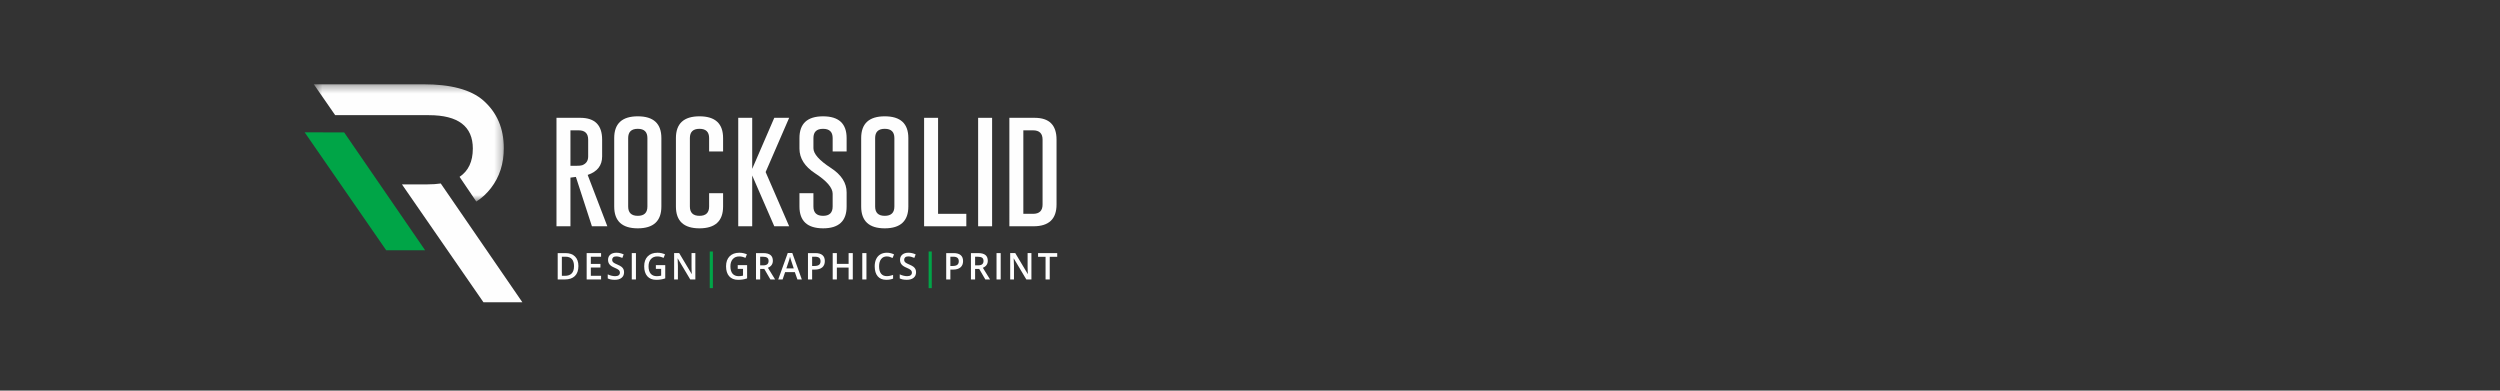<svg height="50" viewBox="0 0 320 50" width="320" xmlns="http://www.w3.org/2000/svg" xmlns:xlink="http://www.w3.org/1999/xlink"><rect x="0" y="0" width="320" height="50" fill="#333333" stroke="none"/><mask id="a" fill="#fff"><path d="m.405.308h24.325v15.016h-24.325z" fill="#fff" fill-rule="evenodd"/></mask><g fill="none" fill-rule="evenodd" transform="translate(39 10)"><g fill="#fefefe" transform="translate(.758 .476)"><path d="m27.107 28.216-10.448-15.207c-.512.076-1.072.114-1.681.114h-3.288l10.436 15.093z"/><path d="m20.763 8.55c0 1.65-.566 2.853-1.696 3.61l2.142 3.164c.712-.452 1.338-1.029 1.879-1.731 1.095-1.422 1.643-3.12 1.643-5.097 0-2.531-.874-4.567-2.621-6.11-1.585-1.386-4.16-2.079-7.724-2.079h-13.979l2.737 3.958h11.993c3.751 0 5.628 1.428 5.628 4.284" mask="url(#a)"/></g><path d="m10.436 22.035h4.981l-10.368-15.091-5.049-.002z" fill="#00a547"/><g fill="#fefefe"><g transform="translate(31.828 4.395)"><path d="m.401.686h3.065c1.852.005 2.779.937 2.779 2.794v2.153c0 1.158-.617 1.946-1.851 2.362l2.516 6.573h-1.973l-2.051-6.317-.697.088v6.229h-1.788zm1.788 1.601v4.54h.759c.346 0 .594-.024.743-.072.511-.193.766-.566.766-1.122v-2.153c0-.796-.408-1.193-1.222-1.193z"/><path d="m13.828 12.038c0 1.858-1.006 2.789-3.019 2.794-2.012 0-3.018-.931-3.018-2.794v-8.759c0-1.858 1.006-2.786 3.018-2.786 2.013 0 3.019.928 3.019 2.786zm-1.788-8.759c0-.79-.408-1.185-1.223-1.185h-.016c-.815 0-1.223.395-1.223 1.185v8.759c0 .796.411 1.193 1.231 1.193.821 0 1.231-.397 1.231-1.193z"/><path d="m21.727 12.038c0 1.858-1.006 2.789-3.019 2.794-2.012 0-3.018-.931-3.018-2.794v-8.759c0-1.858 1.006-2.786 3.018-2.786 2.013 0 3.019.928 3.019 2.786v1.713h-1.788v-1.713c0-.79-.408-1.185-1.223-1.185h-.016c-.815 0-1.223.395-1.223 1.185v8.759c0 .796.411 1.193 1.231 1.193.821 0 1.231-.397 1.231-1.193v-1.706h1.788z"/></g><path d="m59.001 12.022 3.011 6.941h-1.904l-2.826-6.501v6.501h-1.788v-13.882h1.788v6.533l2.826-6.533h1.904z"/><g transform="translate(62.898 4.395)"><path d="m.433 3.28c0-1.858 1.006-2.786 3.019-2.786s3.018.929 3.018 2.786v1.713h-1.788v-1.713c0-.79-.408-1.185-1.223-1.185h-.015c-.815 0-1.223.395-1.223 1.185v1.297c0 .715.743 1.556 2.229 2.521 1.347.875 2.02 1.919 2.02 3.13v1.81c0 1.862-1.003 2.793-3.011 2.793-2.018-.005-3.027-.937-3.027-2.793v-1.706h1.788v1.706c0 .795.413 1.193 1.238 1.193.815 0 1.223-.398 1.223-1.193v-1.633c0-.763-.743-1.63-2.229-2.602-1.347-.875-2.02-1.934-2.02-3.178z"/><path d="m14.37 12.038c0 1.858-1.006 2.789-3.019 2.794-2.012 0-3.018-.931-3.018-2.794v-8.759c0-1.858 1.006-2.786 3.018-2.786 2.013 0 3.019.928 3.019 2.786zm-1.788-8.759c0-.79-.408-1.185-1.223-1.185h-.016c-.815 0-1.223.395-1.223 1.185v8.759c0 .796.411 1.193 1.231 1.193.821 0 1.231-.397 1.231-1.193z"/></g><path d="m79.285 18.963v-13.882h1.788v12.289h3.616v1.593z"/><path d="m86.201 18.963h1.788v-13.882h-1.788z"/><g transform="translate(31.828 4.395)"><path d="m58.371.686h3.259c1.853.005 2.779.937 2.779 2.794v8.302c0 1.852-.978 2.781-2.933 2.786h-3.104zm1.788 1.601v10.688h1.239c.815 0 1.223-.397 1.223-1.193v-8.302c0-.796-.408-1.193-1.223-1.193z"/><path d="m3.209 19.657c0 .556-.149.982-.449 1.277-.299.295-.729.442-1.291.442h-.912v-3.373h1.008c.519 0 .922.144 1.211.433.288.289.433.696.433 1.22m-.562.019c0-.807-.365-1.212-1.095-1.212h-.462v2.448h.379c.785 0 1.178-.412 1.178-1.236"/></g><path d="m37.938 25.77h-1.845v-3.373h1.845v.466h-1.311v.918h1.228v.462h-1.228v1.059h1.311z"/><path d="m40.879 24.855c0 .3-.105.535-.314.705-.21.171-.499.256-.868.256-.369 0-.671-.059-.906-.177v-.521c.149.072.307.129.474.17.167.042.324.063.468.063.211 0 .367-.042.468-.125.1-.083.15-.194.15-.335 0-.126-.045-.233-.138-.321-.092-.088-.283-.191-.571-.311-.298-.125-.508-.267-.629-.427-.123-.16-.183-.352-.183-.576 0-.281.097-.503.29-.665.193-.161.452-.242.778-.242.312 0 .623.071.932.212l-.17.45c-.289-.126-.549-.19-.776-.19-.172 0-.303.039-.393.117-.089.078-.133.18-.133.308 0 .088.017.162.053.225.036.062.095.121.177.176.082.056.229.129.442.219.239.103.415.2.526.288.111.089.193.19.246.303.052.112.078.245.078.397"/><path d="m41.867 25.77h.533v-3.373h-.533z"/><g transform="translate(43.195 21.638)"><path d="m1.755 2.303h1.2v1.693c-.196.067-.384.113-.565.141-.18.027-.375.042-.585.042-.494 0-.875-.151-1.142-.454-.268-.302-.402-.728-.402-1.279 0-.542.151-.967.453-1.274.302-.306.717-.46 1.247-.46.34 0 .663.068.968.203l-.187.459c-.264-.126-.53-.189-.794-.189-.348 0-.623.113-.825.339-.202.227-.303.535-.303.927 0 .412.091.726.273.941.183.214.445.321.787.321.173 0 .357-.022.553-.067v-.87h-.676z"/><path d="m6.81 4.132h-.653l-1.604-2.688h-.018l.011.15c.02.286.031.547.031.784v1.753h-.484v-3.373h.647l1.599 2.673h.014c-.003-.035-.009-.164-.018-.386-.009-.222-.013-.395-.013-.52v-1.767h.488z"/></g></g><path d="m51.847 26.88h.402v-4.689h-.402z" fill="#00a547"/><g fill="#fefefe" transform="translate(53.805 21.638)"><path d="m1.624 2.303h1.2v1.693c-.196.067-.384.113-.565.141-.18.027-.375.042-.585.042-.494 0-.875-.151-1.142-.454-.268-.302-.402-.728-.402-1.279 0-.542.151-.967.453-1.274.302-.306.717-.46 1.247-.46.34 0 .663.068.968.203l-.187.459c-.264-.126-.53-.189-.794-.189-.348 0-.623.113-.825.339-.202.227-.303.535-.303.927 0 .412.091.726.273.941.183.214.444.321.787.321.173 0 .357-.022.553-.067v-.87h-.676z"/><path d="m4.496 2.785v1.347h-.533v-3.373h.921c.421 0 .732.082.934.245s.303.409.303.738c0 .419-.211.719-.633.897l.921 1.492h-.606l-.781-1.347zm0-.457h.37c.249 0 .428-.048.54-.143.111-.096.167-.237.167-.425 0-.19-.06-.328-.18-.411s-.302-.125-.544-.125h-.352z"/><path d="m9.262 4.132-.326-.937h-1.247l-.319.937h-.562l1.22-3.386h.58l1.22 3.386zm-.466-1.412-.305-.918c-.023-.062-.054-.159-.093-.291-.039-.132-.066-.23-.081-.291-.04.189-.099.396-.176.621l-.295.879z"/><path d="m12.774 1.779c0 .352-.111.622-.335.81-.223.187-.54.281-.952.281h-.339v1.262h-.533v-3.373h.939c.408 0 .712.086.915.259.203.172.305.426.305.761zm-1.626.628h.283c.274 0 .474-.049.602-.148.127-.098.192-.252.192-.461 0-.194-.058-.339-.172-.434-.114-.095-.293-.143-.535-.143h-.37z"/></g><path d="m70.157 25.77h-.535v-1.52h-1.504v1.52h-.533v-3.373h.533v1.379h1.504v-1.379h.535z" fill="#fefefe"/><path d="m71.372 25.77h.533v-3.373h-.533z" fill="#fefefe"/><g fill="#fefefe" transform="translate(72.75 21.638)"><path d="m1.76 1.184c-.306 0-.547.112-.723.337-.175.224-.263.534-.263.93 0 .413.084.727.253.938.169.212.413.319.733.319.138 0 .272-.015.402-.043.129-.028.264-.065.403-.11v.473c-.255.1-.546.15-.87.15-.477 0-.843-.15-1.099-.449-.256-.299-.384-.727-.384-1.283 0-.351.062-.658.186-.92.124-.263.304-.465.539-.605.235-.14.511-.21.828-.21.333 0 .64.073.923.217l-.192.459c-.11-.054-.227-.101-.349-.142-.123-.041-.252-.061-.386-.061"/><path d="m5.504 3.216c0 .3-.105.535-.314.705-.21.171-.499.256-.868.256-.369 0-.671-.059-.906-.177v-.521c.149.072.307.129.474.17.167.042.324.063.468.063.211 0 .367-.042.468-.125.1-.083.15-.194.15-.335 0-.126-.045-.233-.138-.321-.092-.088-.283-.191-.571-.311-.298-.125-.508-.267-.629-.427-.122-.16-.183-.352-.183-.576 0-.281.097-.503.29-.665s.452-.242.778-.242c.312 0 .623.071.932.212l-.17.45c-.289-.126-.549-.19-.776-.19-.172 0-.303.039-.393.117-.089.078-.133.18-.133.308 0 .088.017.162.053.225.036.062.095.121.177.176s.229.129.442.219c.239.103.415.2.526.288.111.089.193.19.246.303.052.112.078.245.078.397"/></g><path d="m79.866 26.88h.401v-4.689h-.401z" fill="#00a547"/><g fill="#fefefe" transform="translate(81.844 21.638)"><path d="m2.429 1.779c0 .352-.111.622-.334.81-.224.187-.541.281-.953.281h-.339v1.262h-.533v-3.373h.939c.408 0 .712.086.915.259s.305.426.305.761zm-1.626.628h.283c.274 0 .474-.049.602-.148.128-.098.192-.252.192-.461 0-.194-.058-.339-.172-.434-.114-.095-.293-.143-.535-.143h-.37z"/><path d="m3.969 2.785v1.347h-.533v-3.373h.921c.421 0 .732.082.934.245.202.163.303.409.303.738 0 .419-.211.719-.633.897l.921 1.492h-.606l-.781-1.347zm0-.457h.37c.249 0 .429-.048.54-.143.111-.096.167-.237.167-.425 0-.19-.06-.328-.18-.411s-.302-.125-.544-.125h-.352z"/></g><path d="m88.556 25.77h.533v-3.373h-.533z" fill="#fefefe"/><path d="m93.022 25.77h-.653l-1.604-2.688h-.018l.011.15c.02.286.031.547.031.784v1.753h-.484v-3.373h.647l1.599 2.673h.014c-.003-.035-.009-.164-.018-.386-.009-.222-.013-.395-.013-.52v-1.767h.488z" fill="#fefefe"/><path d="m93.873 22.398v.473h.959v2.899h.533v-2.899h.959v-.473z" fill="#fefefe"/></g></svg>